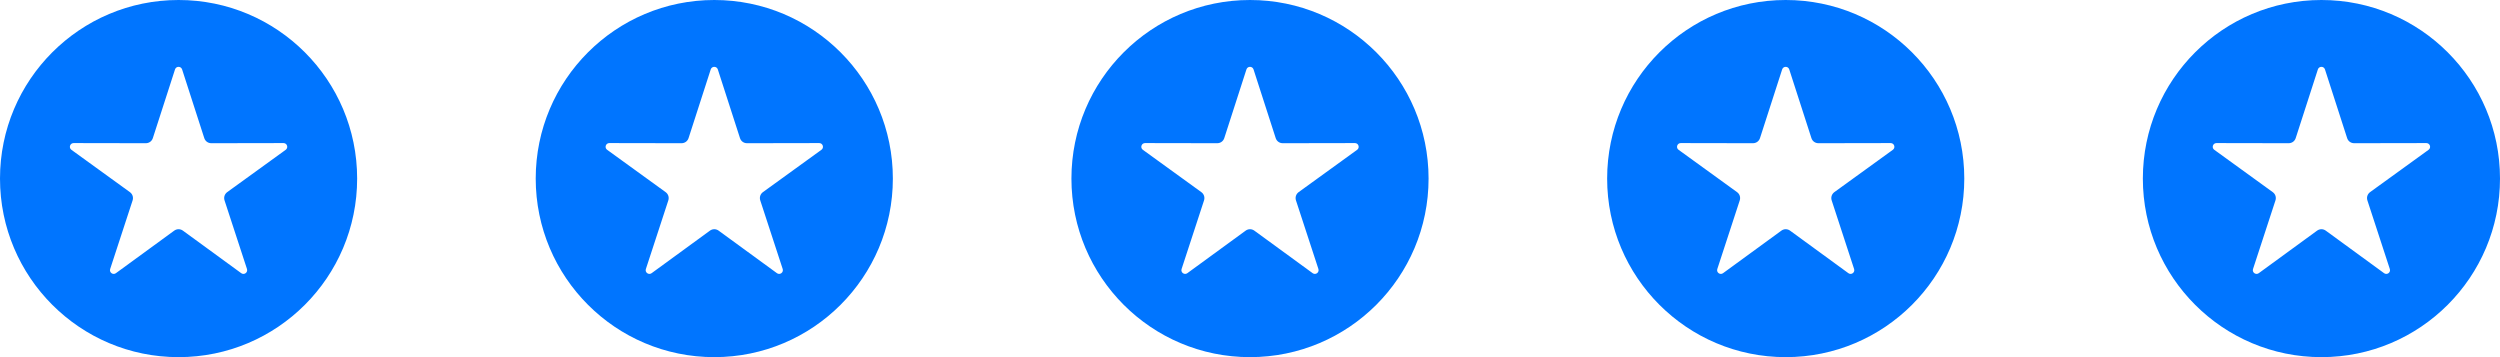 <svg width="112" height="16" viewBox="0 0 112 16" fill="none" xmlns="http://www.w3.org/2000/svg">
<g clip-path="url(#clip0_77_186)">
<path fill-rule="evenodd" clip-rule="evenodd" d="M8 0C3.582 0 0 3.582 0 8C0 12.418 3.582 16 8 16C12.418 16 16 12.418 16 8C16 3.582 12.418 0 8 0ZM12.8 6.711L10.181 8.606C10.062 8.693 10.014 8.84 10.06 8.98L11.065 12.052C11.087 12.122 11.063 12.196 11.004 12.239C10.945 12.282 10.867 12.282 10.808 12.239L8.196 10.334C8.077 10.247 7.923 10.247 7.804 10.334L5.192 12.239C5.133 12.282 5.055 12.282 4.996 12.239C4.936 12.196 4.912 12.122 4.935 12.053L5.94 8.98C5.986 8.84 5.938 8.693 5.818 8.607L3.199 6.711C3.14 6.668 3.116 6.595 3.139 6.525C3.162 6.455 3.224 6.41 3.298 6.41L6.53 6.416C6.677 6.417 6.803 6.326 6.848 6.186L7.841 3.109C7.863 3.039 7.926 2.994 7.999 2.994C8.073 2.994 8.135 3.039 8.158 3.109L9.151 6.186C9.196 6.326 9.321 6.417 9.469 6.416L12.701 6.41C12.775 6.41 12.838 6.455 12.86 6.525C12.883 6.594 12.86 6.668 12.8 6.711Z" fill="#0075FF"/>
</g>
<g clip-path="url(#clip1_77_186)">
<path fill-rule="evenodd" clip-rule="evenodd" d="M56 0C51.582 0 48 3.582 48 8C48 12.418 51.582 16 56 16C60.418 16 64 12.418 64 8C64 3.582 60.418 0 56 0ZM60.8 6.711L58.181 8.606C58.062 8.693 58.014 8.84 58.06 8.98L59.065 12.052C59.087 12.122 59.063 12.196 59.004 12.239C58.945 12.282 58.867 12.282 58.808 12.239L56.196 10.334C56.078 10.247 55.922 10.247 55.804 10.334L53.192 12.239C53.133 12.282 53.055 12.282 52.996 12.239C52.936 12.196 52.912 12.122 52.935 12.053L53.94 8.98C53.986 8.84 53.938 8.693 53.819 8.607L51.2 6.711C51.14 6.668 51.116 6.595 51.139 6.525C51.162 6.455 51.224 6.41 51.297 6.41L54.53 6.416C54.677 6.417 54.803 6.326 54.848 6.186L55.841 3.109C55.863 3.039 55.926 2.994 55.999 2.994C56.073 2.994 56.135 3.039 56.158 3.109L57.151 6.186C57.196 6.326 57.321 6.417 57.469 6.416L60.702 6.41C60.775 6.41 60.837 6.455 60.86 6.525C60.883 6.594 60.86 6.668 60.8 6.711Z" fill="#0075FF"/>
</g>
<g clip-path="url(#clip2_77_186)">
<path fill-rule="evenodd" clip-rule="evenodd" d="M32 0C27.582 0 24 3.582 24 8C24 12.418 27.582 16 32 16C36.418 16 40 12.418 40 8C40 3.582 36.418 0 32 0ZM36.8 6.711L34.181 8.606C34.062 8.693 34.014 8.84 34.06 8.98L35.065 12.052C35.087 12.122 35.063 12.196 35.004 12.239C34.945 12.282 34.867 12.282 34.808 12.239L32.196 10.334C32.078 10.247 31.922 10.247 31.804 10.334L29.192 12.239C29.133 12.282 29.055 12.282 28.996 12.239C28.936 12.196 28.912 12.122 28.935 12.053L29.94 8.98C29.986 8.84 29.938 8.693 29.819 8.607L27.2 6.711C27.14 6.668 27.116 6.595 27.139 6.525C27.162 6.455 27.224 6.41 27.297 6.41L30.53 6.416C30.677 6.417 30.803 6.326 30.848 6.186L31.841 3.109C31.863 3.039 31.926 2.994 31.999 2.994C32.073 2.994 32.135 3.039 32.158 3.109L33.151 6.186C33.196 6.326 33.321 6.417 33.469 6.416L36.702 6.41C36.775 6.41 36.837 6.455 36.86 6.525C36.883 6.594 36.86 6.668 36.8 6.711Z" fill="#0075FF"/>
</g>
<g clip-path="url(#clip3_77_186)">
<path fill-rule="evenodd" clip-rule="evenodd" d="M80 0C75.582 0 72 3.582 72 8C72 12.418 75.582 16 80 16C84.418 16 88 12.418 88 8C88 3.582 84.418 0 80 0ZM84.8 6.711L82.181 8.606C82.062 8.693 82.014 8.84 82.06 8.98L83.064 12.052C83.087 12.122 83.064 12.196 83.004 12.239C82.945 12.282 82.868 12.282 82.808 12.239L80.196 10.334C80.078 10.247 79.922 10.247 79.804 10.334L77.192 12.239C77.132 12.282 77.055 12.282 76.996 12.239C76.936 12.196 76.912 12.122 76.935 12.053L77.94 8.98C77.986 8.84 77.938 8.693 77.819 8.607L75.2 6.711C75.14 6.668 75.116 6.595 75.139 6.525C75.162 6.455 75.224 6.41 75.297 6.41L78.53 6.416C78.677 6.417 78.803 6.326 78.848 6.186L79.841 3.109C79.863 3.039 79.926 2.994 79.999 2.994C80.073 2.994 80.135 3.039 80.158 3.109L81.151 6.186C81.196 6.326 81.321 6.417 81.469 6.416L84.701 6.41C84.775 6.41 84.838 6.455 84.86 6.525C84.883 6.594 84.86 6.668 84.8 6.711Z" fill="#0075FF"/>
</g>
<g clip-path="url(#clip4_77_186)">
<path fill-rule="evenodd" clip-rule="evenodd" d="M104 0C99.582 0 96 3.582 96 8C96 12.418 99.582 16 104 16C108.418 16 112 12.418 112 8C112 3.582 108.418 0 104 0ZM108.8 6.711L106.181 8.606C106.062 8.693 106.014 8.84 106.06 8.98L107.064 12.052C107.087 12.122 107.064 12.196 107.004 12.239C106.945 12.282 106.867 12.282 106.808 12.239L104.196 10.334C104.077 10.247 103.923 10.247 103.804 10.334L101.192 12.239C101.133 12.282 101.055 12.282 100.996 12.239C100.936 12.196 100.912 12.122 100.935 12.053L101.94 8.98C101.986 8.84 101.938 8.693 101.818 8.607L99.2 6.711C99.14 6.668 99.116 6.595 99.139 6.525C99.162 6.455 99.224 6.41 99.297 6.41L102.53 6.416C102.677 6.417 102.803 6.326 102.848 6.186L103.841 3.109C103.863 3.039 103.926 2.994 103.999 2.994C104.073 2.994 104.135 3.039 104.158 3.109L105.151 6.186C105.196 6.326 105.321 6.417 105.469 6.416L108.702 6.41C108.775 6.41 108.837 6.455 108.86 6.525C108.883 6.594 108.86 6.668 108.8 6.711Z" fill="#0075FF"/>
</g>
<defs>
<clipPath id="clip0_77_186">
<rect width="16" height="16" fill="white"/>
</clipPath>
<clipPath id="clip1_77_186">
<rect width="16" height="16" fill="white" transform="translate(48)"/>
</clipPath>
<clipPath id="clip2_77_186">
<rect width="16" height="16" fill="white" transform="translate(24)"/>
</clipPath>
<clipPath id="clip3_77_186">
<rect width="16" height="16" fill="white" transform="translate(72)"/>
</clipPath>
<clipPath id="clip4_77_186">
<rect width="16" height="16" fill="white" transform="translate(96)"/>
</clipPath>
</defs>
</svg>
